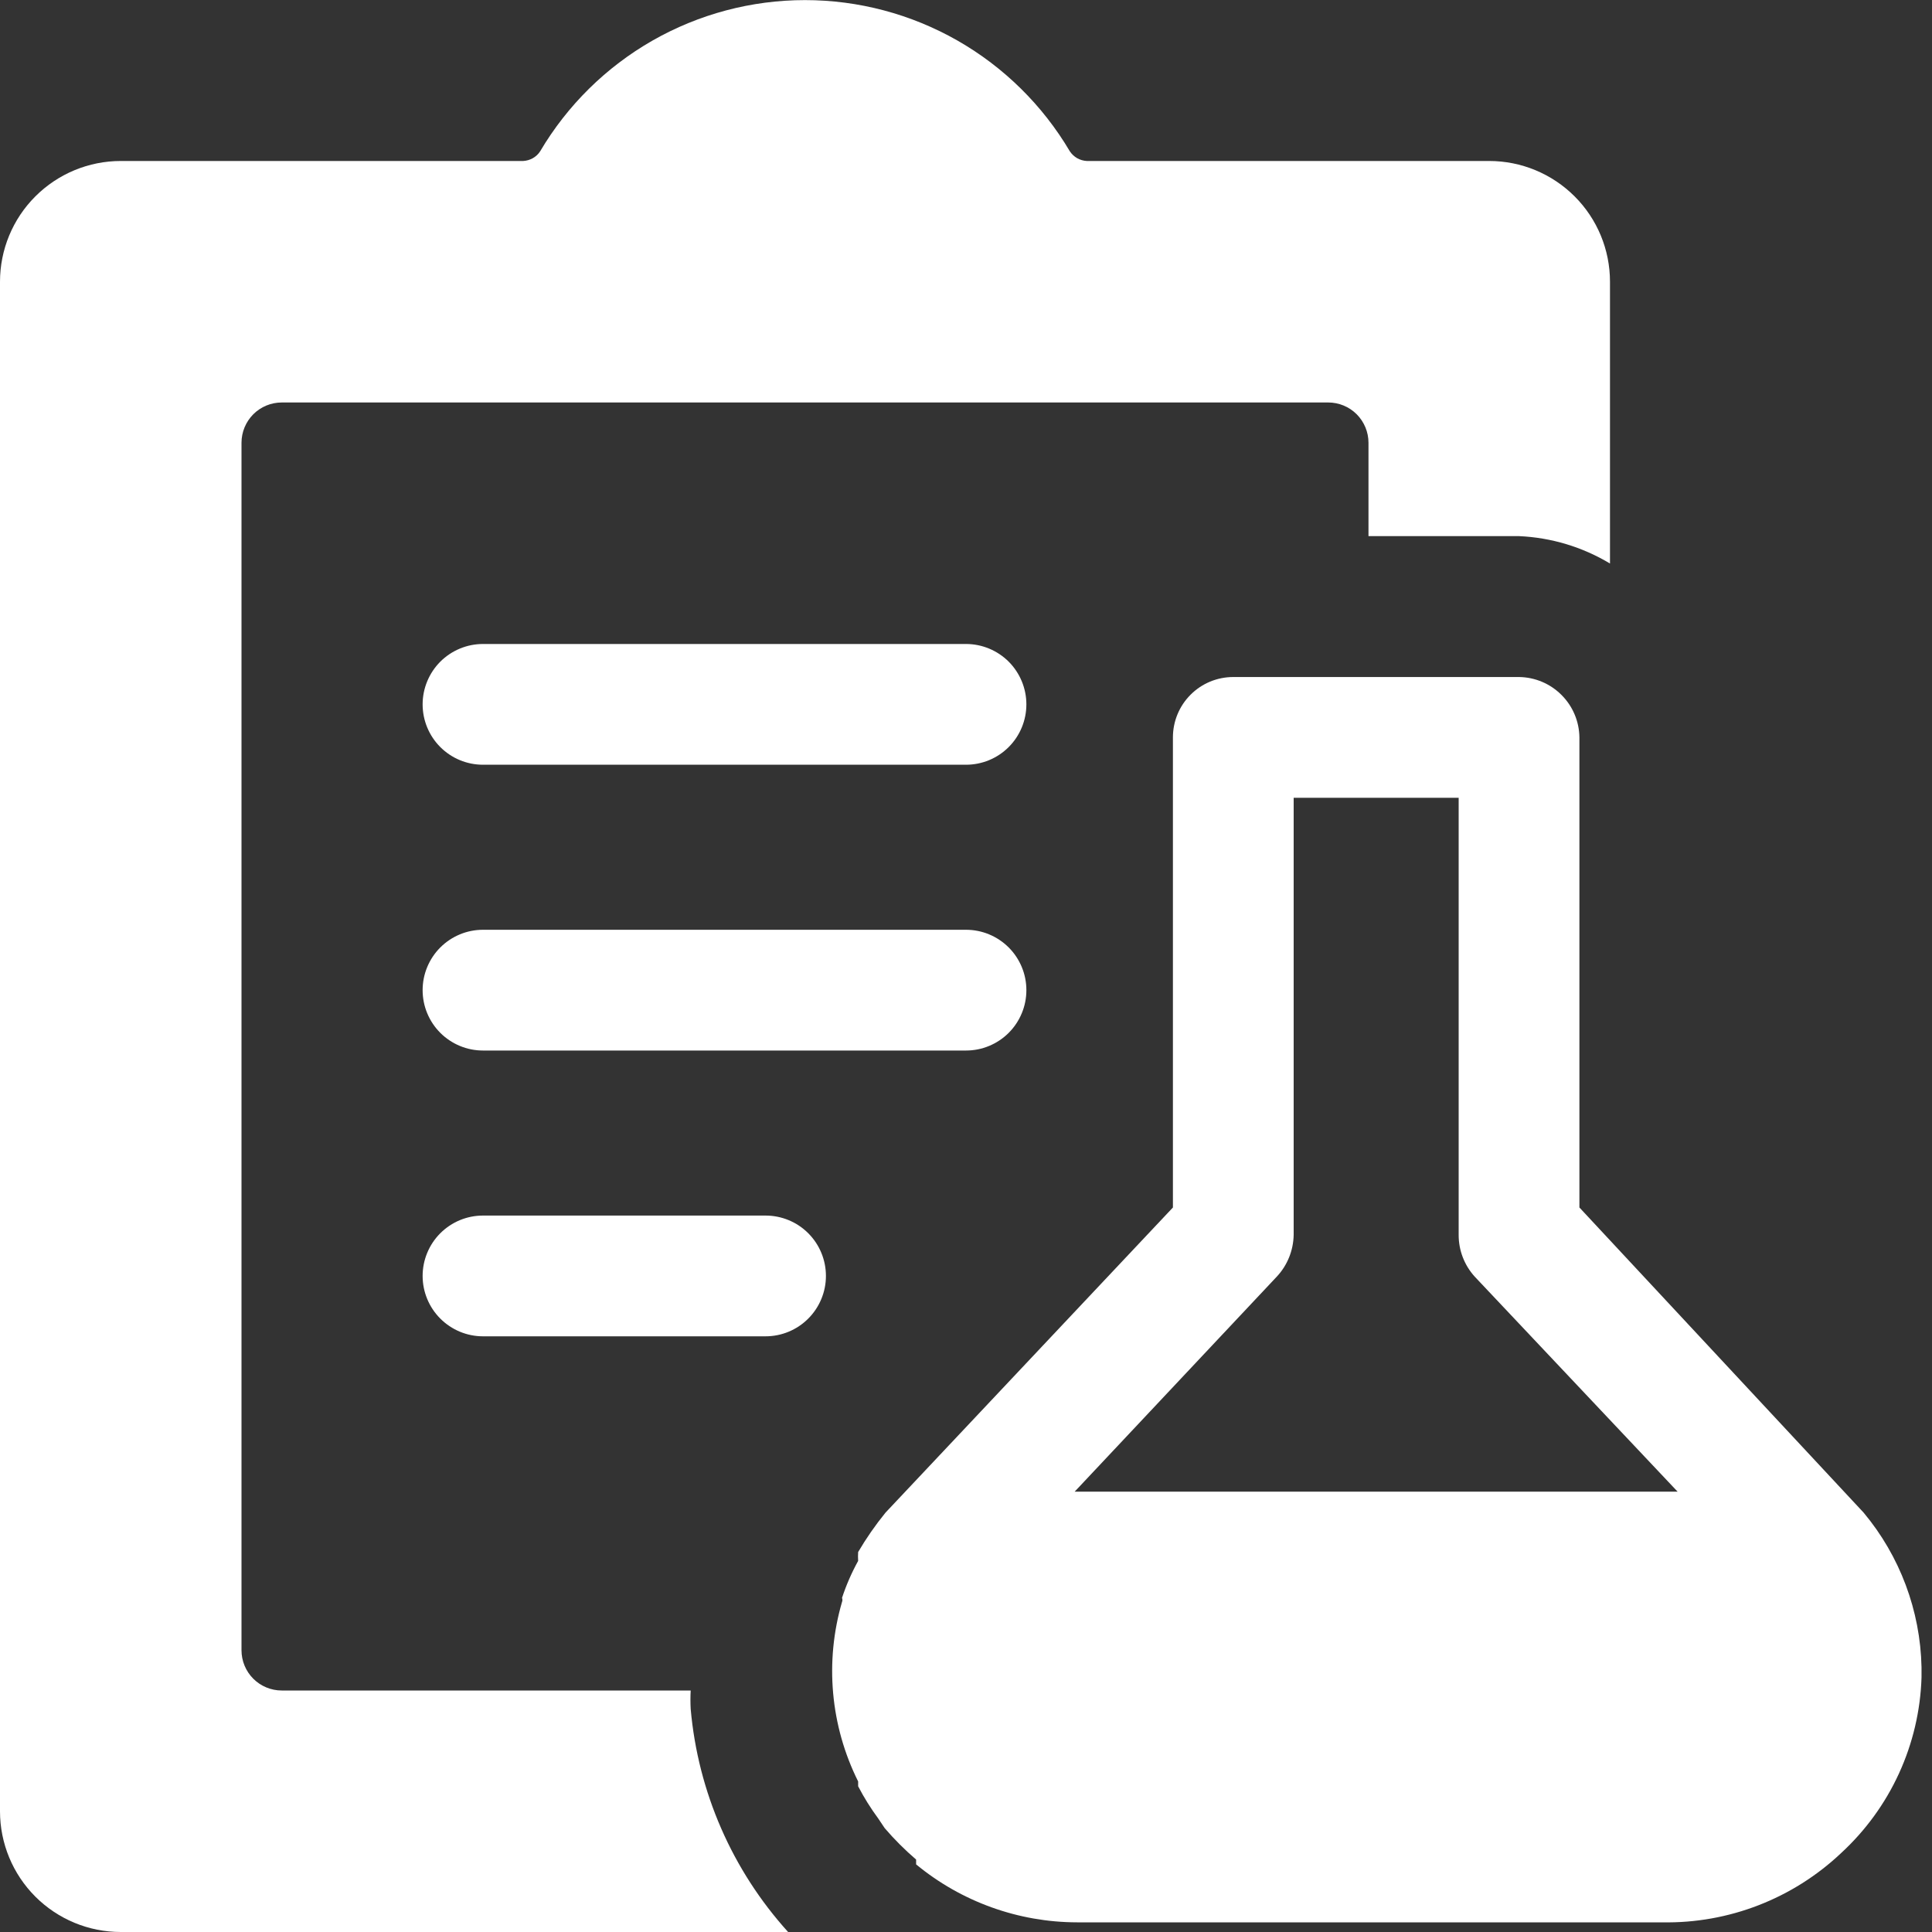 <svg width="40" height="40" viewBox="0 0 40 40" fill="none" xmlns="http://www.w3.org/2000/svg">
<rect x="0" y="0" width="40" height="40" fill="#333333" stroke="none"/>
<g clip-path="url(#clip0_2444_463)">
<path d="M20 13.333H10C9.668 13.333 9.351 13.465 9.116 13.699C8.882 13.934 8.75 14.252 8.75 14.583C8.75 14.915 8.882 15.233 9.116 15.467C9.351 15.702 9.668 15.833 10 15.833H20C20.331 15.833 20.649 15.702 20.884 15.467C21.118 15.233 21.25 14.915 21.25 14.583C21.25 14.252 21.118 13.934 20.884 13.699C20.649 13.465 20.331 13.333 20 13.333ZM20 19.25H10C9.836 19.25 9.673 19.282 9.522 19.345C9.37 19.408 9.232 19.5 9.116 19.616C9 19.732 8.908 19.87 8.845 20.022C8.782 20.173 8.75 20.336 8.75 20.5C8.75 20.664 8.782 20.827 8.845 20.978C8.908 21.13 9 21.268 9.116 21.384C9.232 21.5 9.37 21.592 9.522 21.655C9.673 21.718 9.836 21.75 10 21.75H20C20.164 21.75 20.327 21.718 20.478 21.655C20.63 21.592 20.768 21.5 20.884 21.384C21 21.268 21.092 21.13 21.155 20.978C21.218 20.827 21.25 20.664 21.25 20.5C21.25 20.336 21.218 20.173 21.155 20.022C21.092 19.87 21 19.732 20.884 19.616C20.768 19.5 20.63 19.408 20.478 19.345C20.327 19.282 20.164 19.25 20 19.25ZM15.85 25.167H10C9.668 25.167 9.351 25.298 9.116 25.533C8.882 25.767 8.75 26.085 8.75 26.417C8.75 26.748 8.882 27.066 9.116 27.3C9.351 27.535 9.668 27.667 10 27.667H15.85C16.181 27.667 16.5 27.535 16.734 27.3C16.968 27.066 17.1 26.748 17.1 26.417C17.1 26.085 16.968 25.767 16.734 25.533C16.5 25.298 16.181 25.167 15.85 25.167Z" fill="white"/>
<path d="M14.3 35H5.833C5.612 35 5.4 34.912 5.244 34.756C5.088 34.6 5 34.388 5 34.167V9.167C5 8.946 5.088 8.734 5.244 8.577C5.4 8.421 5.612 8.333 5.833 8.333H27.5C27.721 8.333 27.933 8.421 28.089 8.577C28.245 8.734 28.333 8.946 28.333 9.167V11.1H31.45C32.115 11.129 32.763 11.324 33.333 11.667V5.833C33.333 5.17 33.07 4.534 32.601 4.066C32.132 3.597 31.496 3.333 30.833 3.333H22.5C22.43 3.329 22.362 3.309 22.301 3.275C22.241 3.24 22.189 3.192 22.15 3.133C21.587 2.18 20.785 1.389 19.824 0.84C18.862 0.291 17.774 0.002 16.667 0.002C15.559 0.002 14.471 0.291 13.509 0.84C12.548 1.389 11.746 2.18 11.183 3.133C11.145 3.192 11.093 3.24 11.032 3.275C10.971 3.309 10.903 3.329 10.833 3.333H2.5C1.837 3.333 1.201 3.597 0.732 4.066C0.263 4.534 0 5.17 0 5.833L0 37.5C0 38.163 0.263 38.799 0.732 39.268C1.201 39.737 1.837 40 2.5 40H16.317C15.16 38.722 14.452 37.101 14.3 35.383C14.293 35.256 14.293 35.128 14.3 35Z" fill="white"/>
<path d="M38.584 31.317L32.7 25V15.267C32.696 14.937 32.563 14.621 32.329 14.388C32.096 14.154 31.78 14.021 31.45 14.017H25.534C25.202 14.017 24.884 14.148 24.65 14.383C24.415 14.617 24.284 14.935 24.284 15.267V25L18.334 31.317C18.125 31.574 17.935 31.847 17.767 32.133C17.763 32.194 17.763 32.256 17.767 32.317C17.632 32.561 17.52 32.818 17.433 33.083C17.444 33.11 17.444 33.14 17.433 33.167C17.073 34.403 17.192 35.731 17.767 36.883V36.983C17.888 37.216 18.027 37.439 18.183 37.65L18.317 37.85C18.517 38.083 18.734 38.3 18.967 38.5V38.6C19.905 39.374 21.084 39.798 22.3 39.8H34.417C35.79 39.825 37.118 39.31 38.117 38.367C38.622 37.902 39.03 37.342 39.316 36.718C39.602 36.094 39.761 35.419 39.783 34.733C39.783 34.733 39.783 34.6 39.783 34.517C39.758 33.345 39.335 32.216 38.584 31.317ZM26.784 25.567V16.517H30.2V25.567C30.199 25.887 30.318 26.196 30.534 26.433L34.733 30.883H22.25L26.433 26.433C26.654 26.198 26.778 25.889 26.784 25.567Z" fill="white"/>
</g>
<defs>
<clipPath id="clip0_2444_463">
<rect width="40" height="40" fill="white"/>
</clipPath>
</defs>
</svg>
